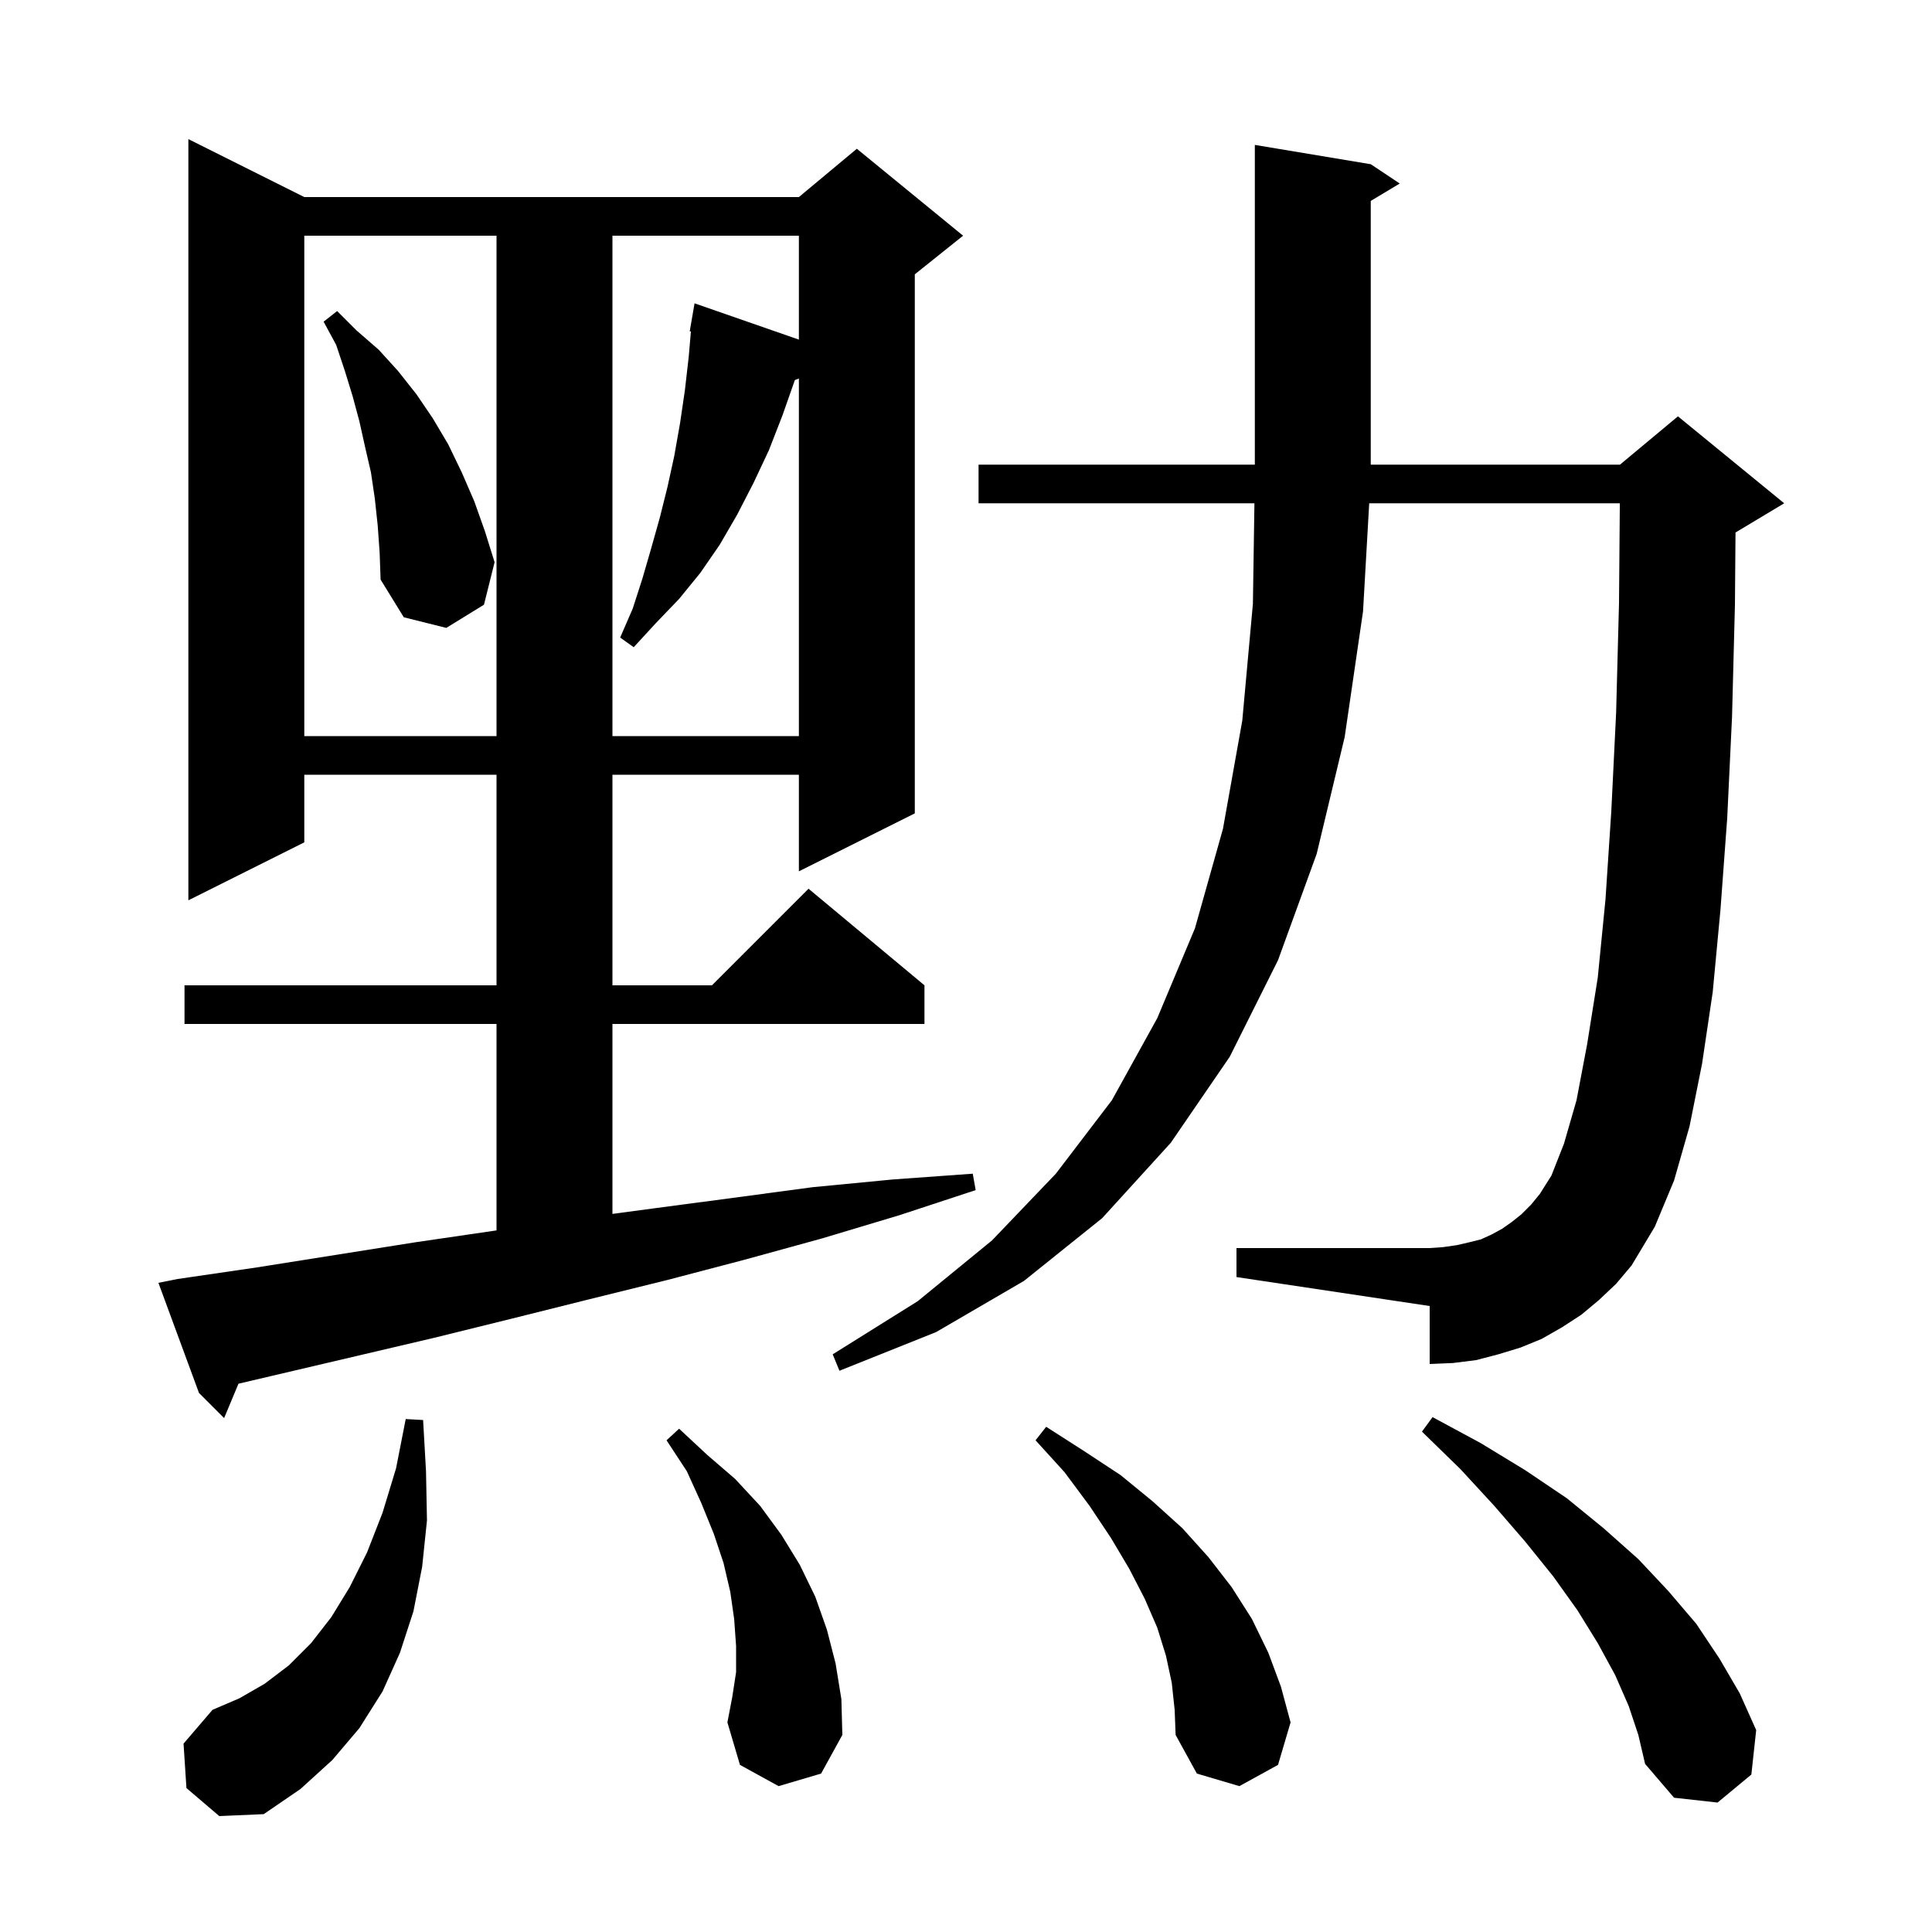 <svg xmlns="http://www.w3.org/2000/svg" xmlns:xlink="http://www.w3.org/1999/xlink" version="1.1" baseProfile="full" viewBox="0 0 200 200" width="200" height="200">
<g fill="black">
<path d="M 19.3 185.1 L 19.0 180.5 L 22.0 177.0 L 24.8 175.8 L 27.4 174.3 L 29.9 172.4 L 32.2 170.1 L 34.3 167.4 L 36.2 164.3 L 38.0 160.7 L 39.6 156.6 L 41.0 152.0 L 42.0 146.9 L 43.8 147.0 L 44.1 152.3 L 44.2 157.4 L 43.7 162.2 L 42.8 166.8 L 41.4 171.1 L 39.6 175.1 L 37.2 178.9 L 34.4 182.2 L 31.1 185.2 L 27.3 187.8 L 22.7 188.0 Z M 168.6 176.6 L 167.2 173.4 L 165.4 170.1 L 163.3 166.7 L 160.8 163.2 L 157.9 159.6 L 154.7 155.9 L 151.2 152.1 L 147.2 148.2 L 148.3 146.7 L 153.3 149.4 L 157.9 152.2 L 162.2 155.1 L 166.0 158.2 L 169.6 161.4 L 172.7 164.7 L 175.6 168.1 L 178.0 171.7 L 180.1 175.3 L 181.8 179.1 L 181.3 183.7 L 177.8 186.6 L 173.3 186.1 L 170.3 182.6 L 169.6 179.6 Z M 121.3 174.2 L 120.7 171.4 L 119.8 168.5 L 118.5 165.5 L 116.9 162.4 L 115.0 159.2 L 112.8 155.9 L 110.2 152.4 L 107.2 149.1 L 108.3 147.7 L 112.2 150.2 L 116.0 152.7 L 119.3 155.4 L 122.4 158.2 L 125.1 161.2 L 127.5 164.3 L 129.6 167.6 L 131.3 171.1 L 132.6 174.6 L 133.6 178.3 L 132.3 182.7 L 128.3 184.9 L 123.9 183.6 L 121.7 179.6 L 121.6 177.0 Z M 80.6 184.9 L 76.6 182.7 L 75.3 178.3 L 75.8 175.7 L 76.2 173.1 L 76.2 170.4 L 76.0 167.6 L 75.6 164.8 L 74.9 161.8 L 73.9 158.8 L 72.6 155.6 L 71.1 152.3 L 69.0 149.1 L 70.3 147.9 L 73.2 150.6 L 76.1 153.1 L 78.7 155.9 L 80.9 158.9 L 82.8 162.0 L 84.4 165.3 L 85.6 168.7 L 86.5 172.2 L 87.1 175.9 L 87.2 179.6 L 85.0 183.6 Z M 18.4 132.4 L 26.6 131.2 L 43.0 128.6 L 51.4 127.371 L 51.4 106.0 L 19.1 106.0 L 19.1 102.0 L 51.4 102.0 L 51.4 80.2 L 31.5 80.2 L 31.5 87.2 L 19.5 93.2 L 19.5 14.4 L 31.5 20.4 L 82.7 20.4 L 88.7 15.4 L 99.7 24.4 L 94.7 28.4 L 94.7 84.2 L 82.7 90.2 L 82.7 80.2 L 63.4 80.2 L 63.4 102.0 L 73.7 102.0 L 83.7 92.0 L 95.7 102.0 L 95.7 106.0 L 63.4 106.0 L 63.4 125.663 L 67.6 125.1 L 75.9 124.0 L 84.1 122.9 L 92.4 122.1 L 100.7 121.5 L 101.0 123.2 L 93.1 125.8 L 85.1 128.2 L 77.1 130.4 L 69.1 132.5 L 61.0 134.5 L 53.0 136.5 L 44.9 138.5 L 24.687 143.241 L 23.2 146.8 L 20.6 144.2 L 16.4 132.8 Z M 165.5 134.6 L 163.7 136.1 L 161.7 137.4 L 159.6 138.6 L 157.4 139.5 L 155.1 140.2 L 152.8 140.8 L 150.4 141.1 L 148.0 141.2 L 148.0 135.2 L 128.0 132.2 L 128.0 129.2 L 148.0 129.2 L 149.4 129.1 L 150.8 128.9 L 152.1 128.6 L 153.3 128.3 L 154.4 127.8 L 155.5 127.2 L 156.5 126.5 L 157.5 125.7 L 158.5 124.7 L 159.4 123.6 L 160.6 121.7 L 161.9 118.4 L 163.2 113.9 L 164.3 108.1 L 165.4 101.2 L 166.2 93.1 L 166.8 84.0 L 167.3 73.8 L 167.6 62.4 L 167.684 52.1 L 141.74 52.1 L 141.1 63.3 L 139.2 76.3 L 136.3 88.4 L 132.3 99.4 L 127.3 109.4 L 121.2 118.3 L 114.1 126.1 L 106.0 132.6 L 96.9 137.9 L 86.9 141.9 L 86.2 140.2 L 95.0 134.7 L 102.7 128.4 L 109.3 121.5 L 115.1 113.9 L 119.8 105.4 L 123.7 96.1 L 126.6 85.8 L 128.6 74.6 L 129.7 62.5 L 129.858 52.1 L 101.3 52.1 L 101.3 48.1 L 129.9 48.1 L 129.9 15.0 L 141.9 17.0 L 144.9 19.0 L 141.9 20.8 L 141.9 48.1 L 167.7 48.1 L 173.7 43.1 L 184.7 52.1 L 179.7 55.1 L 179.66 55.117 L 179.6 62.6 L 179.3 74.2 L 178.8 84.7 L 178.1 94.2 L 177.3 102.7 L 176.2 110.1 L 174.9 116.6 L 173.3 122.2 L 171.3 127.0 L 168.9 131.0 L 167.3 132.9 Z M 31.5 24.4 L 31.5 76.2 L 51.4 76.2 L 51.4 24.4 Z M 63.4 24.4 L 63.4 76.2 L 82.7 76.2 L 82.7 39.183 L 82.284 39.345 L 81.0 43.0 L 79.6 46.6 L 78.0 50.0 L 76.3 53.3 L 74.5 56.4 L 72.5 59.3 L 70.3 62.0 L 67.9 64.5 L 65.6 67.0 L 64.2 66.0 L 65.5 63.0 L 66.5 59.9 L 67.4 56.8 L 68.3 53.6 L 69.1 50.4 L 69.8 47.2 L 70.4 43.8 L 70.9 40.4 L 71.3 36.9 L 71.522 34.311 L 71.4 34.3 L 71.9 31.4 L 82.7 35.157 L 82.7 24.4 Z M 39.1 54.4 L 38.8 51.6 L 38.4 48.9 L 37.8 46.3 L 37.2 43.6 L 36.5 41.0 L 35.7 38.4 L 34.8 35.7 L 33.5 33.3 L 34.9 32.2 L 36.9 34.2 L 39.2 36.2 L 41.2 38.4 L 43.1 40.8 L 44.8 43.3 L 46.4 46.0 L 47.8 48.9 L 49.1 51.9 L 50.2 55.0 L 51.2 58.2 L 50.1 62.6 L 46.2 65.0 L 41.8 63.9 L 39.4 60.0 L 39.3 57.2 Z " />
</g>
</svg>
